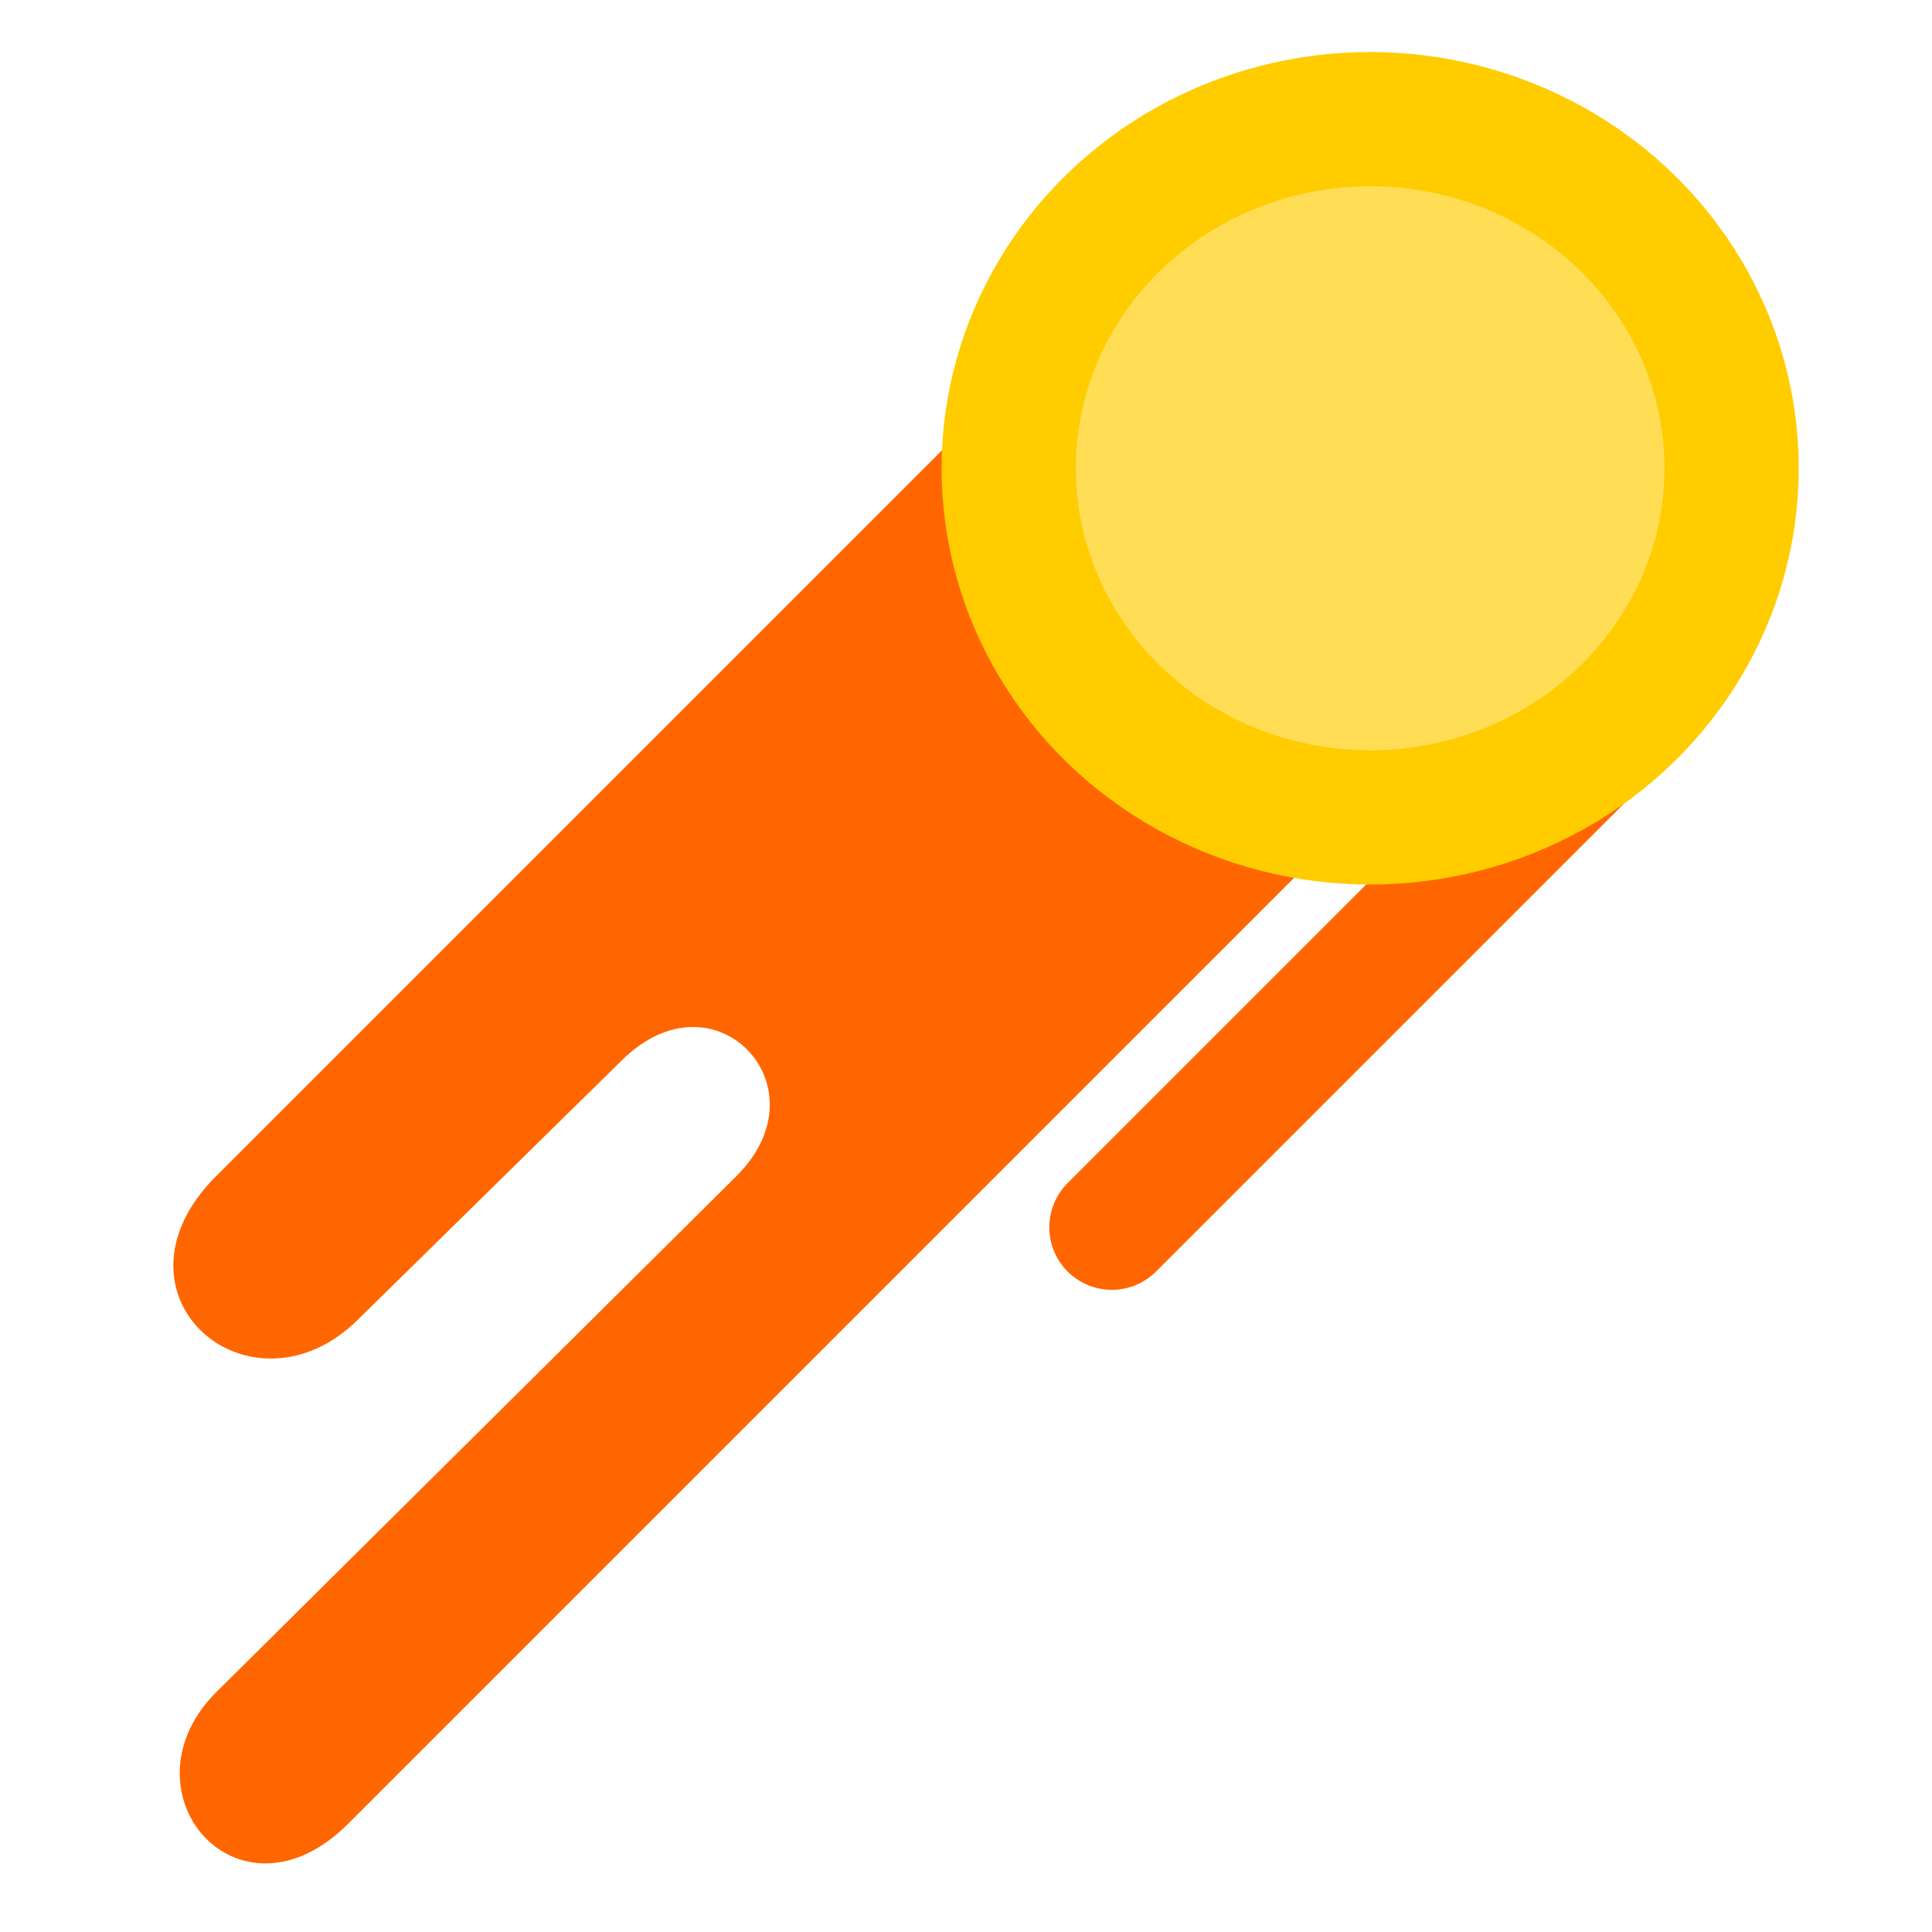 <?xml version="1.0" encoding="UTF-8" standalone="no"?>
<!-- Created with Inkscape (http://www.inkscape.org/) -->

<svg
   xmlns:dc="http://purl.org/dc/elements/1.1/"
   xmlns:cc="http://creativecommons.org/ns#"
   xmlns:rdf="http://www.w3.org/1999/02/22-rdf-syntax-ns#"
   xmlns:svg="http://www.w3.org/2000/svg"
   xmlns="http://www.w3.org/2000/svg"
   xmlns:sodipodi="http://sodipodi.sourceforge.net/DTD/sodipodi-0.dtd"
   xmlns:inkscape="http://www.inkscape.org/namespaces/inkscape"
   width="16"
   height="16"
   viewBox="0 0 4.233 4.233"
   version="1.1"
   id="svg8"
   inkscape:version="0.92.4 (5da689c313, 2019-01-14)"
   sodipodi:docname="trail.svg"
   inkscape:export-filename="C:\Users\HungryProton\Work\GlassMainframe\addons\gm_trail\icon.png"
   inkscape:export-xdpi="15.066478"
   inkscape:export-ydpi="15.066478">
  <defs
     id="defs2">
    <marker
       inkscape:stockid="Arrow2Lstart"
       orient="auto"
       refY="0"
       refX="0"
       id="Arrow2Lstart"
       style="overflow:visible"
       inkscape:isstock="true">
      <path
         id="path841"
         style="fill:#000000;fill-opacity:1;fill-rule:evenodd;stroke:#000000;stroke-width:0.625;stroke-linejoin:round;stroke-opacity:1"
         d="M 8.719,4.034 -2.207,0.016 8.719,-4.002 c -1.745,2.372 -1.735,5.617 -6e-7,8.035 z"
         transform="matrix(1.1,0,0,1.1,1.1,0)"
         inkscape:connector-curvature="0" />
    </marker>
    <marker
       inkscape:stockid="DotL"
       orient="auto"
       refY="0"
       refX="0"
       id="DotL"
       style="overflow:visible"
       inkscape:isstock="true">
      <path
         id="path884"
         d="m -2.5,-1 c 0,2.76 -2.24,5 -5,5 -2.76,0 -5,-2.24 -5,-5 0,-2.76 2.24,-5 5,-5 2.76,0 5,2.24 5,5 z"
         style="fill:#000000;fill-opacity:1;fill-rule:evenodd;stroke:#000000;stroke-width:1pt;stroke-opacity:1"
         transform="matrix(0.8,0,0,0.8,5.92,0.8)"
         inkscape:connector-curvature="0" />
    </marker>
    <clipPath
       clipPathUnits="userSpaceOnUse"
       id="clipPath1184">
      <path
         style="fill:none;stroke:#000000;stroke-width:3.865;stroke-linecap:round;stroke-linejoin:round;stroke-miterlimit:4;stroke-dasharray:none;stroke-dashoffset:0;stroke-opacity:1"
         d="M 82.446,108.201 63.075,127.572"
         id="path1186"
         inkscape:connector-curvature="0" />
    </clipPath>
  </defs>
  <sodipodi:namedview
     id="base"
     pagecolor="#ffffff"
     bordercolor="#666666"
     borderopacity="1.0"
     inkscape:pageopacity="0.0"
     inkscape:pageshadow="2"
     inkscape:zoom="22.4"
     inkscape:cx="17.244424"
     inkscape:cy="10.125846"
     inkscape:document-units="mm"
     inkscape:current-layer="layer1"
     showgrid="false"
     inkscape:window-width="2560"
     inkscape:window-height="1017"
     inkscape:window-x="-8"
     inkscape:window-y="-8"
     inkscape:window-maximized="1"
     fit-margin-top="0"
     fit-margin-left="0"
     fit-margin-right="0"
     fit-margin-bottom="0"
     units="px" />
  <g
     inkscape:label="Layer 1"
     inkscape:groupmode="layer"
     id="layer1"
     transform="translate(-78.704,-101.947)">
    <path
       style="fill:#ff6600;fill-opacity:1;stroke:#ff6600;stroke-width:0.039px;stroke-linecap:butt;stroke-linejoin:miter;stroke-opacity:1"
       d="m 81.565,102.164 -2.374,2.374 c -0.241,0.241 0.068,0.502 0.285,0.285 l 0.575,-0.565 c 0.222,-0.222 0.497,0.064 0.28,0.28 L 79.191,105.669 c -0.197,0.197 0.039,0.482 0.261,0.261 l 3.003,-3.003 z"
       id="path1745"
       inkscape:connector-curvature="0"
       sodipodi:nodetypes="ccccccccc" />
    <path
       style="fill:#808080;stroke:#ff6600;stroke-width:0.274;stroke-linecap:round;stroke-linejoin:miter;stroke-miterlimit:4;stroke-dasharray:none;stroke-opacity:1"
       d="m 82.212,103.564 -1.072,1.072"
       id="path1747"
       inkscape:connector-curvature="0" />
    <ellipse
       style="fill:#ffdd55;fill-opacity:1;stroke:#ffcc00;stroke-width:0.294;stroke-linecap:round;stroke-linejoin:round;stroke-miterlimit:4;stroke-dasharray:none;stroke-opacity:1"
       id="path815"
       cx="81.706"
       cy="102.973"
       rx="0.792"
       ry="0.765" />
  </g>
</svg>
